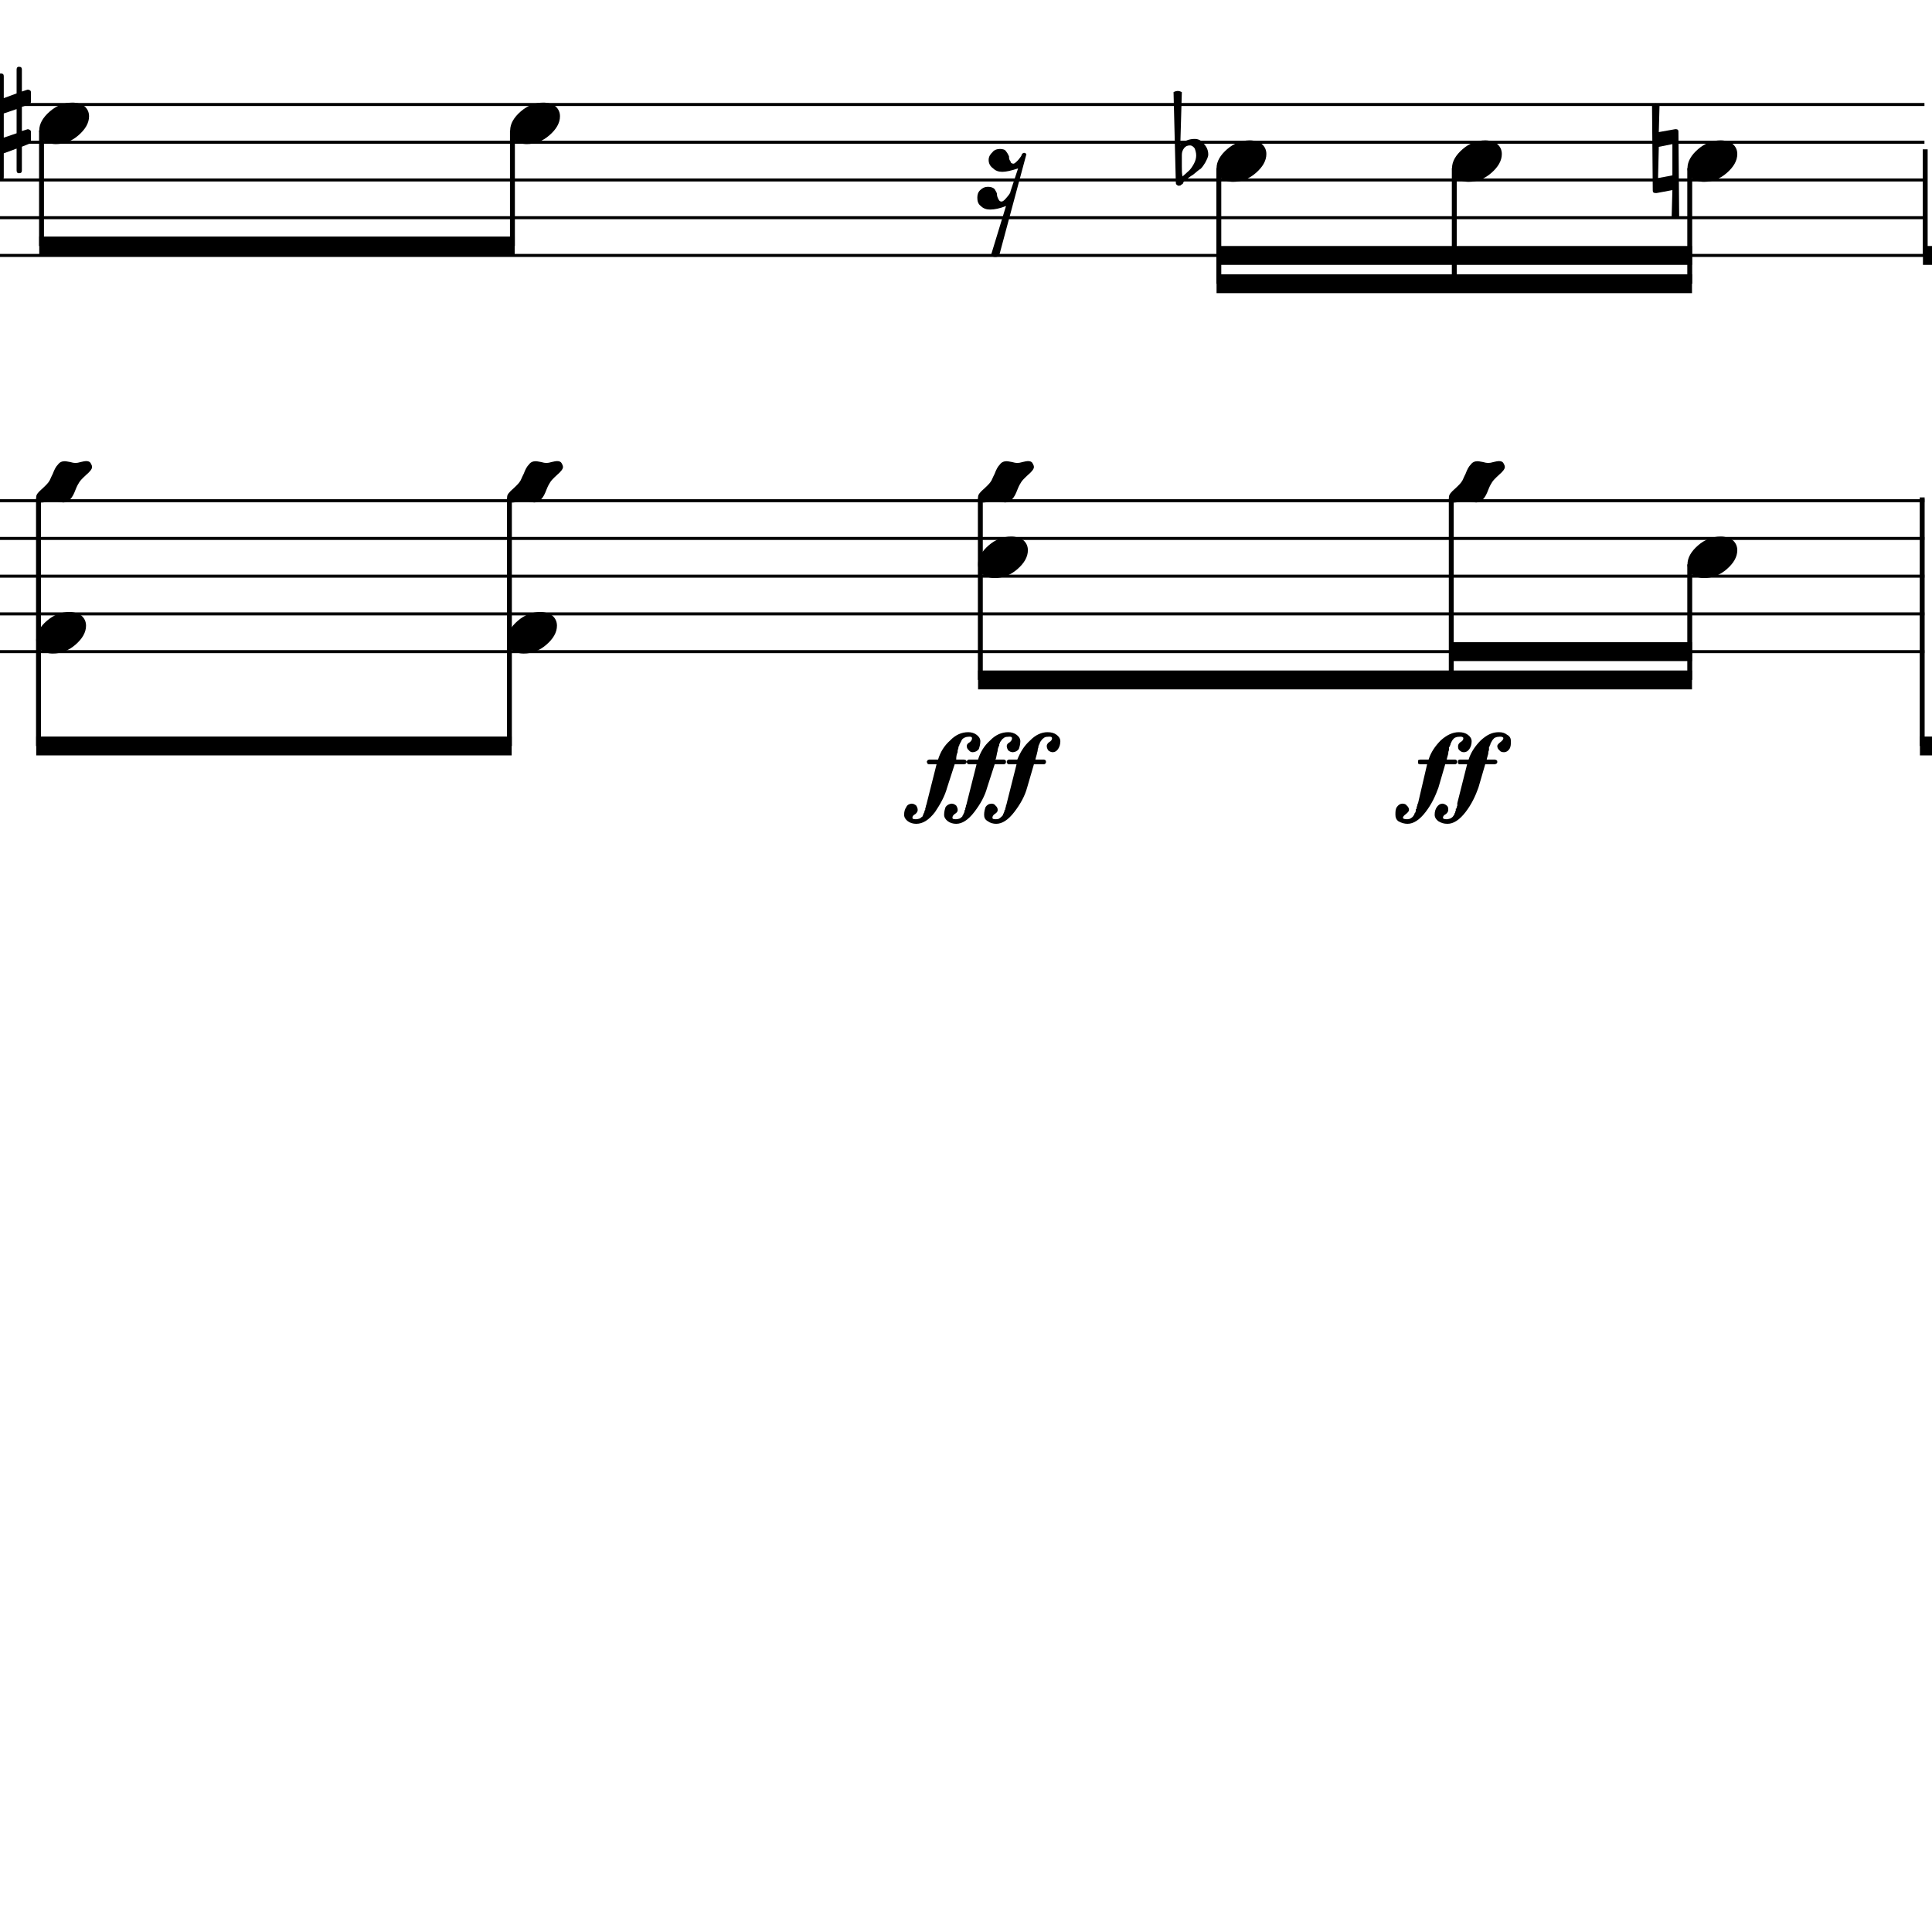 <?xml version="1.0" encoding="UTF-8" standalone="yes"?>
<svg width="256.0px" height="256.0px" xmlns="http://www.w3.org/2000/svg" xmlns:xlink="http://www.w3.org/1999/xlink" version="1.2" baseProfile="tiny">
<path d="M218.9,13.846 C219.0,13.753 219.2,13.706 219.4,13.706 C219.5,13.706 219.7,13.753 219.9,13.846 L219.8,17.503 L222.0,17.112 L222.0,17.112 C222.3,17.112 222.4,17.221 222.4,17.44 L222.5,28.846 C222.4,28.94 222.2,28.987 222.0,28.987 C221.8,28.987 221.7,28.94 221.5,28.846 L221.6,25.19 L219.5,25.581 L219.4,25.581 C219.1,25.581 219.0,25.471 219.0,25.253 L218.9,13.846 M221.6,23.237 L221.6,19.096 L219.8,19.456 L219.7,23.596 L221.6,23.237" />
<path d="M156.6,20.518 L156.6,22.065 C156.6,22.617 156.6,23.055 156.7,23.378 C157.1,23.013 157.4,22.742 157.6,22.565 C157.8,22.357 158.0,22.068 158.2,21.698 C158.4,21.328 158.5,20.961 158.5,20.596 C158.5,20.232 158.4,19.919 158.3,19.659 C158.1,19.399 157.9,19.268 157.7,19.268 C157.3,19.268 157.1,19.388 156.9,19.628 C156.7,19.888 156.6,20.185 156.6,20.518 M155.8,24.096 L155.5,12.206 C155.7,12.102 155.9,12.05 156.1,12.05 C156.2,12.05 156.4,12.102 156.6,12.206 L156.4,19.096 C157.0,18.638 157.6,18.409 158.3,18.409 C158.8,18.409 159.2,18.617 159.5,19.034 C159.9,19.451 160.1,19.93 160.1,20.471 C160.1,20.805 159.9,21.164 159.7,21.55 C159.5,21.893 159.3,22.164 159.1,22.362 C158.9,22.466 158.6,22.727 158.1,23.143 C157.9,23.258 157.7,23.393 157.5,23.55 C157.3,23.706 157.2,23.805 157.1,23.846 C157.0,23.899 156.9,24.003 156.8,24.159 C156.8,24.294 156.7,24.404 156.5,24.487 C156.5,24.57 156.3,24.612 156.2,24.612 C156.1,24.612 156.0,24.565 155.9,24.471 C155.8,24.378 155.8,24.253 155.8,24.096" />
<path d="M2.9,22.581 C2.9,22.831 2.8,22.956 2.5,22.956 C2.3,22.956 2.2,22.831 2.2,22.581 L2.2,19.69 L0.5,20.315 L0.5,23.471 C0.5,23.721 0.4,23.846 0.1,23.846 C-0.1,23.846 -0.2,23.721 -0.2,23.471 L-0.2,20.565 L-0.9,20.8 C-0.9,20.81 -0.9,20.815 -1.0,20.815 C-1.1,20.815 -1.2,20.776 -1.3,20.698 C-1.4,20.62 -1.4,20.529 -1.4,20.425 L-1.4,19.221 C-1.4,19.024 -1.3,18.899 -1.2,18.846 L-0.2,18.534 L-0.2,15.331 L-0.9,15.55 C-0.9,15.56 -0.9,15.565 -1.0,15.565 C-1.1,15.565 -1.2,15.526 -1.3,15.448 C-1.4,15.37 -1.4,15.279 -1.4,15.175 L-1.4,13.956 C-1.4,13.779 -1.3,13.664 -1.2,13.612 L-0.2,13.253 L-0.2,10.112 C-0.2,9.862 -0.1,9.737 0.1,9.737 C0.4,9.737 0.5,9.862 0.5,10.112 L0.5,13.003 L2.2,12.378 L2.2,9.221 C2.2,8.971 2.3,8.846 2.5,8.846 C2.8,8.846 2.9,8.971 2.9,9.221 L2.9,12.128 L3.6,11.893 C3.6,11.883 3.6,11.878 3.7,11.878 C3.8,11.878 3.9,11.914 4.0,11.987 C4.1,12.07 4.1,12.164 4.1,12.268 L4.1,13.471 C4.1,13.659 4.0,13.784 3.8,13.846 L2.9,14.159 L2.9,17.362 L3.6,17.143 C3.6,17.133 3.6,17.128 3.7,17.128 C3.8,17.128 3.9,17.169 4.0,17.253 C4.1,17.326 4.1,17.414 4.1,17.518 L4.1,18.737 C4.1,18.904 4.0,19.018 3.8,19.081 L2.9,19.44 L2.9,22.581 M2.2,14.456 L0.5,15.034 L0.5,18.237 L2.2,17.659 L2.2,14.456" />
<path d="M228.0,71.096 C228.6,71.096 229.1,71.258 229.6,71.581 C230.0,71.935 230.2,72.378 230.2,72.909 C230.2,73.805 229.7,74.643 228.8,75.425 C227.9,76.206 226.9,76.596 225.8,76.596 C225.2,76.596 224.6,76.435 224.2,76.112 C223.8,75.758 223.6,75.315 223.6,74.784 C223.6,73.888 224.1,73.05 225.0,72.268 C225.9,71.487 226.9,71.096 228.0,71.096" />
<path d="M228.0,18.596 C228.6,18.596 229.1,18.758 229.6,19.081 C230.0,19.435 230.2,19.878 230.2,20.409 C230.2,21.305 229.7,22.143 228.8,22.925 C227.9,23.706 226.9,24.096 225.8,24.096 C225.2,24.096 224.6,23.935 224.2,23.612 C223.8,23.258 223.6,22.815 223.6,22.284 C223.6,21.388 224.1,20.55 225.0,19.768 C225.9,18.987 226.9,18.596 228.0,18.596" />
<path d="M198.6,61.096 C198.9,61.096 199.1,61.18 199.2,61.346 C199.3,61.524 199.4,61.701 199.4,61.878 C199.4,62.159 199.1,62.513 198.6,62.94 C198.1,63.399 197.8,63.721 197.7,63.909 C197.6,64.055 197.4,64.388 197.2,64.909 C197.0,65.44 196.8,65.857 196.5,66.159 C196.2,66.44 195.9,66.581 195.6,66.581 C195.5,66.581 195.2,66.544 194.9,66.471 C194.6,66.388 194.3,66.346 194.2,66.346 C194.0,66.346 193.8,66.388 193.4,66.471 C193.1,66.555 192.9,66.596 192.7,66.596 C192.5,66.596 192.3,66.513 192.2,66.346 C192.1,66.149 192.0,65.971 192.0,65.815 C192.0,65.534 192.3,65.18 192.8,64.753 C193.3,64.294 193.6,63.971 193.7,63.784 C193.8,63.69 193.9,63.352 194.2,62.768 C194.4,62.237 194.6,61.826 194.9,61.534 C195.1,61.253 195.4,61.112 195.8,61.112 C195.9,61.112 196.1,61.149 196.5,61.221 C196.8,61.305 197.0,61.346 197.2,61.346 C197.4,61.346 197.6,61.305 197.9,61.221 C198.2,61.138 198.5,61.096 198.6,61.096" />
<path d="M196.8,18.596 C197.4,18.596 197.9,18.758 198.4,19.081 C198.8,19.435 199.0,19.878 199.0,20.409 C199.0,21.305 198.5,22.143 197.6,22.925 C196.7,23.706 195.7,24.096 194.6,24.096 C194.0,24.096 193.4,23.935 193.0,23.612 C192.6,23.258 192.4,22.815 192.4,22.284 C192.4,21.388 192.9,20.55 193.8,19.768 C194.7,18.987 195.7,18.596 196.8,18.596" />
<path d="M165.6,18.596 C166.2,18.596 166.7,18.758 167.2,19.081 C167.6,19.435 167.8,19.878 167.8,20.409 C167.8,21.305 167.3,22.143 166.4,22.925 C165.5,23.706 164.5,24.096 163.4,24.096 C162.8,24.096 162.2,23.935 161.8,23.612 C161.4,23.258 161.2,22.815 161.2,22.284 C161.2,21.388 161.7,20.55 162.6,19.768 C163.5,18.987 164.5,18.596 165.6,18.596" />
<path d="M136.2,61.096 C136.5,61.096 136.7,61.18 136.8,61.346 C136.9,61.524 137.0,61.701 137.0,61.878 C137.0,62.159 136.7,62.513 136.2,62.94 C135.7,63.399 135.4,63.721 135.3,63.909 C135.2,64.055 135.0,64.388 134.8,64.909 C134.6,65.44 134.4,65.857 134.1,66.159 C133.8,66.44 133.5,66.581 133.2,66.581 C133.1,66.581 132.8,66.544 132.5,66.471 C132.2,66.388 131.9,66.346 131.8,66.346 C131.6,66.346 131.3,66.388 131.0,66.471 C130.7,66.555 130.5,66.596 130.3,66.596 C130.1,66.596 129.9,66.513 129.8,66.346 C129.7,66.149 129.6,65.971 129.6,65.815 C129.6,65.534 129.9,65.18 130.4,64.753 C130.9,64.294 131.2,63.971 131.3,63.784 C131.4,63.69 131.5,63.352 131.8,62.768 C132.0,62.237 132.2,61.826 132.5,61.534 C132.7,61.253 133.0,61.112 133.4,61.112 C133.5,61.112 133.7,61.149 134.1,61.221 C134.4,61.305 134.6,61.346 134.8,61.346 C135.0,61.346 135.2,61.305 135.5,61.221 C135.8,61.138 136.1,61.096 136.2,61.096" />
<path d="M134.0,71.096 C134.6,71.096 135.1,71.258 135.6,71.581 C136.0,71.935 136.2,72.378 136.2,72.909 C136.2,73.805 135.7,74.643 134.8,75.425 C133.9,76.206 132.9,76.596 131.8,76.596 C131.2,76.596 130.6,76.435 130.2,76.112 C129.8,75.758 129.6,75.315 129.6,74.784 C129.6,73.888 130.1,73.05 131.0,72.268 C131.9,71.487 132.9,71.096 134.0,71.096" />
<path d="M73.8,61.096 C74.1,61.096 74.3,61.18 74.4,61.346 C74.5,61.524 74.6,61.701 74.6,61.878 C74.6,62.159 74.3,62.513 73.8,62.94 C73.3,63.399 73.0,63.721 72.9,63.909 C72.8,64.055 72.6,64.388 72.4,64.909 C72.2,65.44 72.0,65.857 71.7,66.159 C71.4,66.44 71.1,66.581 70.8,66.581 C70.7,66.581 70.4,66.544 70.1,66.471 C69.8,66.388 69.5,66.346 69.4,66.346 C69.2,66.346 68.9,66.388 68.6,66.471 C68.3,66.555 68.1,66.596 67.9,66.596 C67.7,66.596 67.5,66.513 67.4,66.346 C67.3,66.149 67.2,65.971 67.2,65.815 C67.2,65.534 67.5,65.18 68.0,64.753 C68.5,64.294 68.8,63.971 68.9,63.784 C69.0,63.69 69.1,63.352 69.4,62.768 C69.6,62.237 69.8,61.826 70.1,61.534 C70.3,61.253 70.6,61.112 71.0,61.112 C71.1,61.112 71.3,61.149 71.7,61.221 C72.0,61.305 72.2,61.346 72.4,61.346 C72.6,61.346 72.8,61.305 73.1,61.221 C73.4,61.138 73.7,61.096 73.8,61.096" />
<path d="M71.6,81.096 C72.2,81.096 72.7,81.258 73.2,81.581 C73.6,81.935 73.8,82.378 73.8,82.909 C73.8,83.805 73.3,84.643 72.4,85.425 C71.5,86.206 70.5,86.596 69.4,86.596 C68.8,86.596 68.2,86.435 67.8,86.112 C67.4,85.758 67.2,85.315 67.2,84.784 C67.2,83.888 67.7,83.05 68.6,82.268 C69.5,81.487 70.5,81.096 71.6,81.096" />
<path d="M72.0,13.596 C72.6,13.596 73.1,13.758 73.6,14.081 C74.0,14.435 74.2,14.878 74.2,15.409 C74.2,16.305 73.7,17.143 72.8,17.925 C71.9,18.706 70.9,19.096 69.8,19.096 C69.2,19.096 68.6,18.935 68.2,18.612 C67.8,18.258 67.6,17.815 67.6,17.284 C67.6,16.388 68.1,15.55 69.0,14.768 C69.9,13.987 70.9,13.596 72.0,13.596" />
<path d="M11.4,61.096 C11.7,61.096 11.9,61.18 12.0,61.346 C12.1,61.524 12.2,61.701 12.2,61.878 C12.2,62.159 11.9,62.513 11.4,62.94 C10.9,63.399 10.6,63.721 10.5,63.909 C10.4,64.055 10.2,64.388 10.0,64.909 C9.8,65.44 9.6,65.857 9.3,66.159 C9.0,66.44 8.7,66.581 8.4,66.581 C8.3,66.581 8.0,66.544 7.7,66.471 C7.4,66.388 7.1,66.346 7.0,66.346 C6.8,66.346 6.5,66.388 6.2,66.471 C5.9,66.555 5.7,66.596 5.5,66.596 C5.3,66.596 5.1,66.513 5.0,66.346 C4.9,66.149 4.8,65.971 4.8,65.815 C4.8,65.534 5.1,65.18 5.6,64.753 C6.1,64.294 6.4,63.971 6.5,63.784 C6.6,63.69 6.7,63.352 7.0,62.768 C7.2,62.237 7.4,61.826 7.7,61.534 C7.9,61.253 8.2,61.112 8.6,61.112 C8.7,61.112 8.9,61.149 9.3,61.221 C9.6,61.305 9.8,61.346 10.0,61.346 C10.2,61.346 10.4,61.305 10.7,61.221 C11.0,61.138 11.3,61.096 11.4,61.096" />
<path d="M9.2,81.096 C9.8,81.096 10.3,81.258 10.8,81.581 C11.2,81.935 11.4,82.378 11.4,82.909 C11.4,83.805 10.9,84.643 10.0,85.425 C9.1,86.206 8.1,86.596 7.0,86.596 C6.4,86.596 5.8,86.435 5.4,86.112 C5.0,85.758 4.8,85.315 4.8,84.784 C4.8,83.888 5.3,83.05 6.2,82.268 C7.1,81.487 8.1,81.096 9.2,81.096" />
<path d="M9.6,13.596 C10.2,13.596 10.7,13.758 11.2,14.081 C11.6,14.435 11.8,14.878 11.8,15.409 C11.8,16.305 11.3,17.143 10.4,17.925 C9.5,18.706 8.5,19.096 7.4,19.096 C6.8,19.096 6.2,18.935 5.8,18.612 C5.4,18.258 5.2,17.815 5.2,17.284 C5.2,16.388 5.7,15.55 6.6,14.768 C7.5,13.987 8.5,13.596 9.6,13.596" />
<path d="M132.5,19.737 C132.9,19.737 133.2,19.841 133.3,20.05 C133.5,20.279 133.6,20.503 133.7,20.721 C133.7,20.94 133.7,21.159 133.9,21.378 C133.9,21.586 134.1,21.69 134.3,21.69 C134.4,21.69 134.6,21.534 134.9,21.221 C135.2,20.857 135.4,20.596 135.4,20.44 C135.5,20.315 135.6,20.253 135.7,20.253 C135.7,20.253 135.7,20.253 135.7,20.253 C135.9,20.263 135.9,20.326 136.0,20.44 L132.4,33.846 C132.3,33.982 132.1,34.05 131.9,34.05 C131.6,34.05 131.5,33.982 131.3,33.846 L133.3,27.3 C132.5,27.612 131.8,27.768 131.2,27.768 C130.7,27.768 130.3,27.622 130.0,27.331 C129.6,27.039 129.5,26.659 129.5,26.19 C129.5,25.784 129.6,25.445 129.9,25.175 C130.2,24.893 130.5,24.753 130.9,24.753 C131.3,24.753 131.6,24.857 131.8,25.065 C131.9,25.284 132.1,25.503 132.1,25.721 C132.1,25.982 132.2,26.206 132.3,26.393 C132.4,26.602 132.5,26.706 132.7,26.706 C132.9,26.706 133.1,26.524 133.4,26.159 C133.7,25.815 133.9,25.544 133.9,25.346 L134.9,22.315 C134.0,22.617 133.3,22.768 132.8,22.768 C132.3,22.768 131.9,22.617 131.6,22.315 C131.2,22.034 131.0,21.659 131.0,21.19 C131.0,20.784 131.2,20.445 131.5,20.175 C131.7,19.883 132.1,19.737 132.5,19.737" />
<path d="M191.5,101.268 L190.6,104.362 C190.2,105.477 189.7,106.555 188.9,107.596 C188.1,108.638 187.3,109.159 186.5,109.159 C186.1,109.159 185.7,109.047 185.3,108.823 C185.0,108.599 184.9,108.31 184.9,107.956 C184.9,107.55 184.9,107.206 185.1,106.925 C185.3,106.654 185.5,106.508 185.8,106.487 C186.1,106.487 186.3,106.57 186.4,106.737 C186.6,106.904 186.7,107.096 186.7,107.315 C186.7,107.513 186.5,107.695 186.3,107.862 C186.1,108.008 185.9,108.175 185.9,108.362 C185.9,108.487 186.1,108.55 186.4,108.55 L186.5,108.55 C186.5,108.55 186.6,108.534 186.8,108.503 C186.8,108.492 186.9,108.451 187.0,108.378 C187.0,108.378 187.1,108.326 187.2,108.221 C187.3,108.107 187.3,108.024 187.4,107.971 C187.4,107.867 187.4,107.784 187.5,107.721 C187.5,107.68 187.6,107.576 187.6,107.409 C187.6,107.367 187.6,107.32 187.6,107.268 C187.6,107.216 187.7,107.18 187.7,107.159 C187.7,107.138 187.7,107.122 187.7,107.112 C187.7,106.904 187.8,106.779 187.8,106.737 C187.8,106.529 187.9,106.425 187.9,106.425 L189.1,101.268 L188.2,101.268 C188.1,101.268 188.0,101.237 187.9,101.175 C187.9,101.091 187.9,101.018 187.9,100.956 C187.9,100.872 187.9,100.8 187.9,100.737 C188.0,100.675 188.1,100.643 188.2,100.643 L189.3,100.643 C189.6,99.664 190.2,98.82 190.9,98.112 C191.7,97.383 192.5,97.018 193.3,97.018 C193.8,97.018 194.2,97.133 194.5,97.362 C194.8,97.581 195.0,97.867 195.0,98.221 C195.0,98.607 194.9,98.951 194.7,99.253 C194.5,99.524 194.3,99.664 194.0,99.675 C193.7,99.675 193.6,99.594 193.4,99.432 C193.2,99.271 193.2,99.081 193.2,98.862 C193.2,98.675 193.3,98.503 193.5,98.346 C193.8,98.19 193.9,98.013 193.9,97.815 C193.9,97.669 193.7,97.602 193.5,97.612 L193.4,97.612 C193.4,97.633 193.4,97.638 193.3,97.628 C193.1,97.628 192.9,97.685 192.7,97.8 C192.6,97.904 192.4,98.091 192.3,98.362 C192.3,98.435 192.2,98.508 192.2,98.581 C192.2,98.654 192.2,98.734 192.1,98.823 C192.1,98.912 192.1,98.971 192.0,99.003 C192.0,99.065 192.0,99.195 192.0,99.393 C191.9,99.581 191.9,99.742 191.9,99.878 C191.8,100.274 191.7,100.529 191.7,100.643 L192.8,100.643 C192.9,100.643 192.9,100.672 193.0,100.729 C193.1,100.787 193.1,100.859 193.1,100.948 C193.1,101.037 193.1,101.112 193.0,101.175 C192.9,101.237 192.9,101.268 192.8,101.268 L191.5,101.268 M196.8,101.268 L195.9,104.362 C195.5,105.477 195.0,106.555 194.2,107.596 C193.4,108.638 192.6,109.159 191.8,109.159 C191.3,109.159 191.0,109.047 190.6,108.823 C190.3,108.599 190.1,108.31 190.1,107.956 C190.1,107.55 190.2,107.206 190.4,106.925 C190.6,106.654 190.8,106.508 191.1,106.487 C191.3,106.487 191.5,106.57 191.7,106.737 C191.9,106.904 191.9,107.096 191.9,107.315 C191.9,107.513 191.8,107.695 191.6,107.862 C191.3,108.008 191.2,108.175 191.2,108.362 C191.2,108.487 191.4,108.55 191.6,108.55 L191.8,108.55 C191.8,108.55 191.9,108.534 192.0,108.503 C192.1,108.492 192.2,108.451 192.3,108.378 C192.3,108.378 192.4,108.326 192.5,108.221 C192.6,108.107 192.6,108.024 192.7,107.971 C192.7,107.867 192.7,107.784 192.8,107.721 C192.8,107.68 192.8,107.576 192.9,107.409 C192.9,107.367 192.9,107.32 192.9,107.268 C192.9,107.216 192.9,107.18 192.9,107.159 C193.0,107.138 193.0,107.122 193.0,107.112 C193.0,106.904 193.1,106.779 193.1,106.737 C193.1,106.529 193.1,106.425 193.1,106.425 L194.4,101.268 L193.4,101.268 C193.3,101.268 193.3,101.237 193.2,101.175 C193.2,101.091 193.2,101.018 193.2,100.956 C193.2,100.872 193.2,100.8 193.2,100.737 C193.3,100.675 193.4,100.643 193.4,100.643 L194.6,100.643 C194.9,99.664 195.5,98.82 196.2,98.112 C197.0,97.383 197.7,97.018 198.6,97.018 C199.1,97.018 199.4,97.133 199.7,97.362 C200.1,97.581 200.2,97.867 200.2,98.221 C200.2,98.607 200.2,98.951 200.0,99.253 C199.8,99.524 199.6,99.664 199.3,99.675 C199.0,99.675 198.8,99.594 198.7,99.432 C198.5,99.271 198.4,99.081 198.4,98.862 C198.4,98.675 198.6,98.503 198.8,98.346 C199.0,98.19 199.2,98.013 199.2,97.815 C199.2,97.669 199.0,97.602 198.7,97.612 L198.7,97.612 C198.7,97.633 198.6,97.638 198.6,97.628 C198.4,97.628 198.2,97.685 198.0,97.8 C197.9,97.904 197.7,98.091 197.6,98.362 C197.5,98.435 197.5,98.508 197.5,98.581 C197.5,98.654 197.4,98.734 197.4,98.823 C197.4,98.912 197.3,98.971 197.3,99.003 C197.3,99.065 197.3,99.195 197.3,99.393 C197.2,99.581 197.2,99.742 197.2,99.878 C197.1,100.274 197.0,100.529 197.0,100.643 L198.1,100.643 C198.1,100.643 198.2,100.672 198.3,100.729 C198.4,100.787 198.4,100.859 198.4,100.948 C198.4,101.037 198.4,101.112 198.3,101.175 C198.2,101.237 198.1,101.268 198.1,101.268 L196.8,101.268" />
<path d="M126.5,101.268 L125.5,104.362 C125.2,105.477 124.6,106.555 123.9,107.596 C123.1,108.638 122.3,109.159 121.4,109.159 C121.0,109.159 120.6,109.047 120.3,108.823 C120.0,108.599 119.8,108.31 119.8,107.956 C119.8,107.55 119.9,107.206 120.1,106.925 C120.2,106.654 120.5,106.508 120.8,106.487 C121.0,106.487 121.2,106.57 121.4,106.737 C121.5,106.904 121.6,107.096 121.6,107.315 C121.6,107.513 121.5,107.695 121.3,107.862 C121.0,108.008 120.9,108.175 120.9,108.362 C120.9,108.487 121.0,108.55 121.3,108.55 L121.4,108.55 C121.5,108.55 121.6,108.534 121.7,108.503 C121.8,108.492 121.9,108.451 122.0,108.378 C122.0,108.378 122.0,108.326 122.2,108.221 C122.3,108.107 122.3,108.024 122.3,107.971 C122.4,107.867 122.4,107.784 122.4,107.721 C122.5,107.68 122.5,107.576 122.5,107.409 C122.6,107.367 122.6,107.32 122.6,107.268 C122.6,107.216 122.6,107.18 122.6,107.159 C122.6,107.138 122.6,107.122 122.6,107.112 C122.7,106.904 122.7,106.779 122.7,106.737 C122.8,106.529 122.8,106.425 122.8,106.425 L124.1,101.268 L123.1,101.268 C123.0,101.268 122.9,101.237 122.9,101.175 C122.9,101.091 122.8,101.018 122.8,100.956 C122.8,100.872 122.9,100.8 122.9,100.737 C123.0,100.675 123.1,100.643 123.1,100.643 L124.3,100.643 C124.6,99.664 125.1,98.82 125.9,98.112 C126.6,97.383 127.4,97.018 128.3,97.018 C128.7,97.018 129.1,97.133 129.4,97.362 C129.7,97.581 129.9,97.867 129.9,98.221 C129.9,98.607 129.8,98.951 129.7,99.253 C129.5,99.524 129.2,99.664 128.9,99.675 C128.7,99.675 128.5,99.594 128.4,99.432 C128.2,99.271 128.1,99.081 128.1,98.862 C128.1,98.675 128.2,98.503 128.5,98.346 C128.7,98.19 128.8,98.013 128.8,97.815 C128.8,97.669 128.7,97.602 128.4,97.612 L128.4,97.612 C128.3,97.633 128.3,97.638 128.3,97.628 C128.1,97.628 127.9,97.685 127.7,97.8 C127.5,97.904 127.4,98.091 127.3,98.362 C127.2,98.435 127.2,98.508 127.2,98.581 C127.1,98.654 127.1,98.734 127.1,98.823 C127.0,98.912 127.0,98.971 127.0,99.003 C127.0,99.065 127.0,99.195 126.9,99.393 C126.9,99.581 126.9,99.742 126.8,99.878 C126.7,100.274 126.7,100.529 126.7,100.643 L127.7,100.643 C127.8,100.643 127.9,100.672 128.0,100.729 C128.0,100.787 128.1,100.859 128.1,100.948 C128.1,101.037 128.0,101.112 128.0,101.175 C127.9,101.237 127.8,101.268 127.7,101.268 L126.5,101.268 M131.8,101.268 L130.8,104.362 C130.5,105.477 129.9,106.555 129.1,107.596 C128.3,108.638 127.5,109.159 126.7,109.159 C126.3,109.159 125.9,109.047 125.6,108.823 C125.3,108.599 125.1,108.31 125.1,107.956 C125.1,107.55 125.2,107.206 125.3,106.925 C125.5,106.654 125.8,106.508 126.1,106.487 C126.3,106.487 126.5,106.57 126.7,106.737 C126.8,106.904 126.9,107.096 126.9,107.315 C126.9,107.513 126.8,107.695 126.5,107.862 C126.3,108.008 126.2,108.175 126.2,108.362 C126.2,108.487 126.3,108.55 126.6,108.55 L126.7,108.55 C126.8,108.55 126.9,108.534 127.0,108.503 C127.1,108.492 127.2,108.451 127.3,108.378 C127.3,108.378 127.3,108.326 127.5,108.221 C127.5,108.107 127.6,108.024 127.6,107.971 C127.7,107.867 127.7,107.784 127.7,107.721 C127.8,107.68 127.8,107.576 127.8,107.409 C127.8,107.367 127.9,107.32 127.9,107.268 C127.9,107.216 127.9,107.18 127.9,107.159 C127.9,107.138 127.9,107.122 127.9,107.112 C128.0,106.904 128.0,106.779 128.0,106.737 C128.1,106.529 128.1,106.425 128.1,106.425 L129.4,101.268 L128.4,101.268 C128.3,101.268 128.2,101.237 128.2,101.175 C128.1,101.091 128.1,101.018 128.1,100.956 C128.1,100.872 128.1,100.8 128.2,100.737 C128.3,100.675 128.3,100.643 128.4,100.643 L129.6,100.643 C129.9,99.664 130.4,98.82 131.2,98.112 C131.9,97.383 132.7,97.018 133.6,97.018 C134.0,97.018 134.4,97.133 134.7,97.362 C135.0,97.581 135.2,97.867 135.2,98.221 C135.2,98.607 135.1,98.951 135.0,99.253 C134.8,99.524 134.5,99.664 134.2,99.675 C134.0,99.675 133.8,99.594 133.6,99.432 C133.5,99.271 133.4,99.081 133.4,98.862 C133.4,98.675 133.5,98.503 133.8,98.346 C134.0,98.19 134.1,98.013 134.1,97.815 C134.1,97.669 134.0,97.602 133.7,97.612 L133.7,97.612 C133.6,97.633 133.6,97.638 133.6,97.628 C133.3,97.628 133.1,97.685 133.0,97.8 C132.8,97.904 132.7,98.091 132.5,98.362 C132.5,98.435 132.5,98.508 132.4,98.581 C132.4,98.654 132.4,98.734 132.4,98.823 C132.3,98.912 132.3,98.971 132.3,99.003 C132.3,99.065 132.2,99.195 132.2,99.393 C132.2,99.581 132.1,99.742 132.1,99.878 C132.0,100.274 132.0,100.529 131.9,100.643 L133.0,100.643 C133.1,100.643 133.2,100.672 133.2,100.729 C133.3,100.787 133.3,100.859 133.3,100.948 C133.3,101.037 133.3,101.112 133.2,101.175 C133.2,101.237 133.1,101.268 133.0,101.268 L131.8,101.268 M137.0,101.268 L136.1,104.362 C135.8,105.477 135.2,106.555 134.4,107.596 C133.6,108.638 132.8,109.159 132.0,109.159 C131.6,109.159 131.2,109.047 130.9,108.823 C130.5,108.599 130.4,108.31 130.4,107.956 C130.4,107.55 130.5,107.206 130.6,106.925 C130.8,106.654 131.0,106.508 131.4,106.487 C131.6,106.487 131.8,106.57 131.9,106.737 C132.1,106.904 132.2,107.096 132.2,107.315 C132.2,107.513 132.1,107.695 131.8,107.862 C131.6,108.008 131.5,108.175 131.5,108.362 C131.5,108.487 131.6,108.55 131.9,108.55 L132.0,108.55 C132.1,108.55 132.2,108.534 132.3,108.503 C132.4,108.492 132.4,108.451 132.5,108.378 C132.5,108.378 132.6,108.326 132.7,108.221 C132.8,108.107 132.9,108.024 132.9,107.971 C132.9,107.867 133.0,107.784 133.0,107.721 C133.0,107.68 133.1,107.576 133.1,107.409 C133.1,107.367 133.1,107.32 133.2,107.268 C133.2,107.216 133.2,107.18 133.2,107.159 C133.2,107.138 133.2,107.122 133.2,107.112 C133.3,106.904 133.3,106.779 133.3,106.737 C133.4,106.529 133.4,106.425 133.4,106.425 L134.7,101.268 L133.7,101.268 C133.6,101.268 133.5,101.237 133.5,101.175 C133.4,101.091 133.4,101.018 133.4,100.956 C133.4,100.872 133.4,100.8 133.5,100.737 C133.6,100.675 133.6,100.643 133.7,100.643 L134.8,100.643 C135.2,99.664 135.7,98.82 136.5,98.112 C137.2,97.383 138.0,97.018 138.8,97.018 C139.3,97.018 139.7,97.133 140.0,97.362 C140.3,97.581 140.5,97.867 140.5,98.221 C140.5,98.607 140.4,98.951 140.2,99.253 C140.0,99.524 139.8,99.664 139.5,99.675 C139.3,99.675 139.1,99.594 138.9,99.432 C138.8,99.271 138.7,99.081 138.7,98.862 C138.7,98.675 138.8,98.503 139.0,98.346 C139.3,98.19 139.4,98.013 139.4,97.815 C139.4,97.669 139.3,97.602 139.0,97.612 L138.9,97.612 C138.9,97.633 138.9,97.638 138.8,97.628 C138.6,97.628 138.4,97.685 138.3,97.8 C138.1,97.904 138.0,98.091 137.8,98.362 C137.8,98.435 137.8,98.508 137.7,98.581 C137.7,98.654 137.7,98.734 137.6,98.823 C137.6,98.912 137.6,98.971 137.6,99.003 C137.6,99.065 137.5,99.195 137.5,99.393 C137.5,99.581 137.4,99.742 137.4,99.878 C137.3,100.274 137.2,100.529 137.2,100.643 L138.3,100.643 C138.4,100.643 138.5,100.672 138.5,100.729 C138.6,100.787 138.6,100.859 138.6,100.948 C138.6,101.037 138.6,101.112 138.5,101.175 C138.5,101.237 138.4,101.268 138.3,101.268 L137.0,101.268" />
<path d="M254.4,97.596 L317.4,97.596 L317.4,100.096 L254.4,100.096 L254.4,97.596" />
<path d="M254.8,32.596 L317.8,32.596 L317.8,35.096 L254.8,35.096 L254.8,32.596" />
<path d="M161.2,36.346 L224.2,36.346 L224.2,38.846 L161.2,38.846 L161.2,36.346" />
<path d="M161.2,32.596 L224.2,32.596 L224.2,35.096 L161.2,35.096 L161.2,32.596" />
<path d="M129.6,88.846 L224.2,88.846 L224.2,91.346 L129.6,91.346 L129.6,88.846" />
<path d="M192.0,85.096 L224.2,85.096 L224.2,87.596 L192.0,87.596 L192.0,85.096" />
<path d="M4.8,97.596 L67.8,97.596 L67.8,100.096 L4.8,100.096 L4.8,97.596" />
<path d="M5.2,31.346 L68.2,31.346 L68.2,33.846 L5.2,33.846 L5.2,31.346" />
<polyline points="0.0,13.846 255.0,13.846" fill="none" stroke="#000000" stroke-width="0.40" />
<polyline points="0.0,18.846 255.0,18.846" fill="none" stroke="#000000" stroke-width="0.40" />
<polyline points="0.0,23.846 255.0,23.846" fill="none" stroke="#000000" stroke-width="0.40" />
<polyline points="0.0,28.846 255.0,28.846" fill="none" stroke="#000000" stroke-width="0.40" />
<polyline points="0.0,33.846 255.0,33.846" fill="none" stroke="#000000" stroke-width="0.40" />
<polyline points="0.0,66.346 255.0,66.346" fill="none" stroke="#000000" stroke-width="0.40" />
<polyline points="0.0,71.346 255.0,71.346" fill="none" stroke="#000000" stroke-width="0.40" />
<polyline points="0.0,76.346 255.0,76.346" fill="none" stroke="#000000" stroke-width="0.40" />
<polyline points="0.0,81.346 255.0,81.346" fill="none" stroke="#000000" stroke-width="0.40" />
<polyline points="0.0,86.346 255.0,86.346" fill="none" stroke="#000000" stroke-width="0.40" />
<polyline points="254.7,65.91 254.7,98.846" fill="none" stroke="#000000" stroke-width="0.65" />
<polyline points="255.1,19.786 255.1,33.846" fill="none" stroke="#000000" stroke-width="0.65" />
<polyline points="223.9,74.786 223.9,90.096" fill="none" stroke="#000000" stroke-width="0.65" />
<polyline points="223.9,22.286 223.9,37.596" fill="none" stroke="#000000" stroke-width="0.65" />
<polyline points="192.3,65.91 192.3,90.096" fill="none" stroke="#000000" stroke-width="0.65" />
<polyline points="192.7,22.286 192.7,37.596" fill="none" stroke="#000000" stroke-width="0.65" />
<polyline points="161.5,22.286 161.5,37.596" fill="none" stroke="#000000" stroke-width="0.65" />
<polyline points="129.9,65.91 129.9,90.096" fill="none" stroke="#000000" stroke-width="0.65" />
<polyline points="67.5,65.91 67.5,98.846" fill="none" stroke="#000000" stroke-width="0.65" />
<polyline points="67.9,17.286 67.9,32.596" fill="none" stroke="#000000" stroke-width="0.65" />
<polyline points="5.1,65.91 5.1,98.846" fill="none" stroke="#000000" stroke-width="0.65" />
<polyline points="5.5,17.286 5.5,32.596" fill="none" stroke="#000000" stroke-width="0.65" />
</svg>

